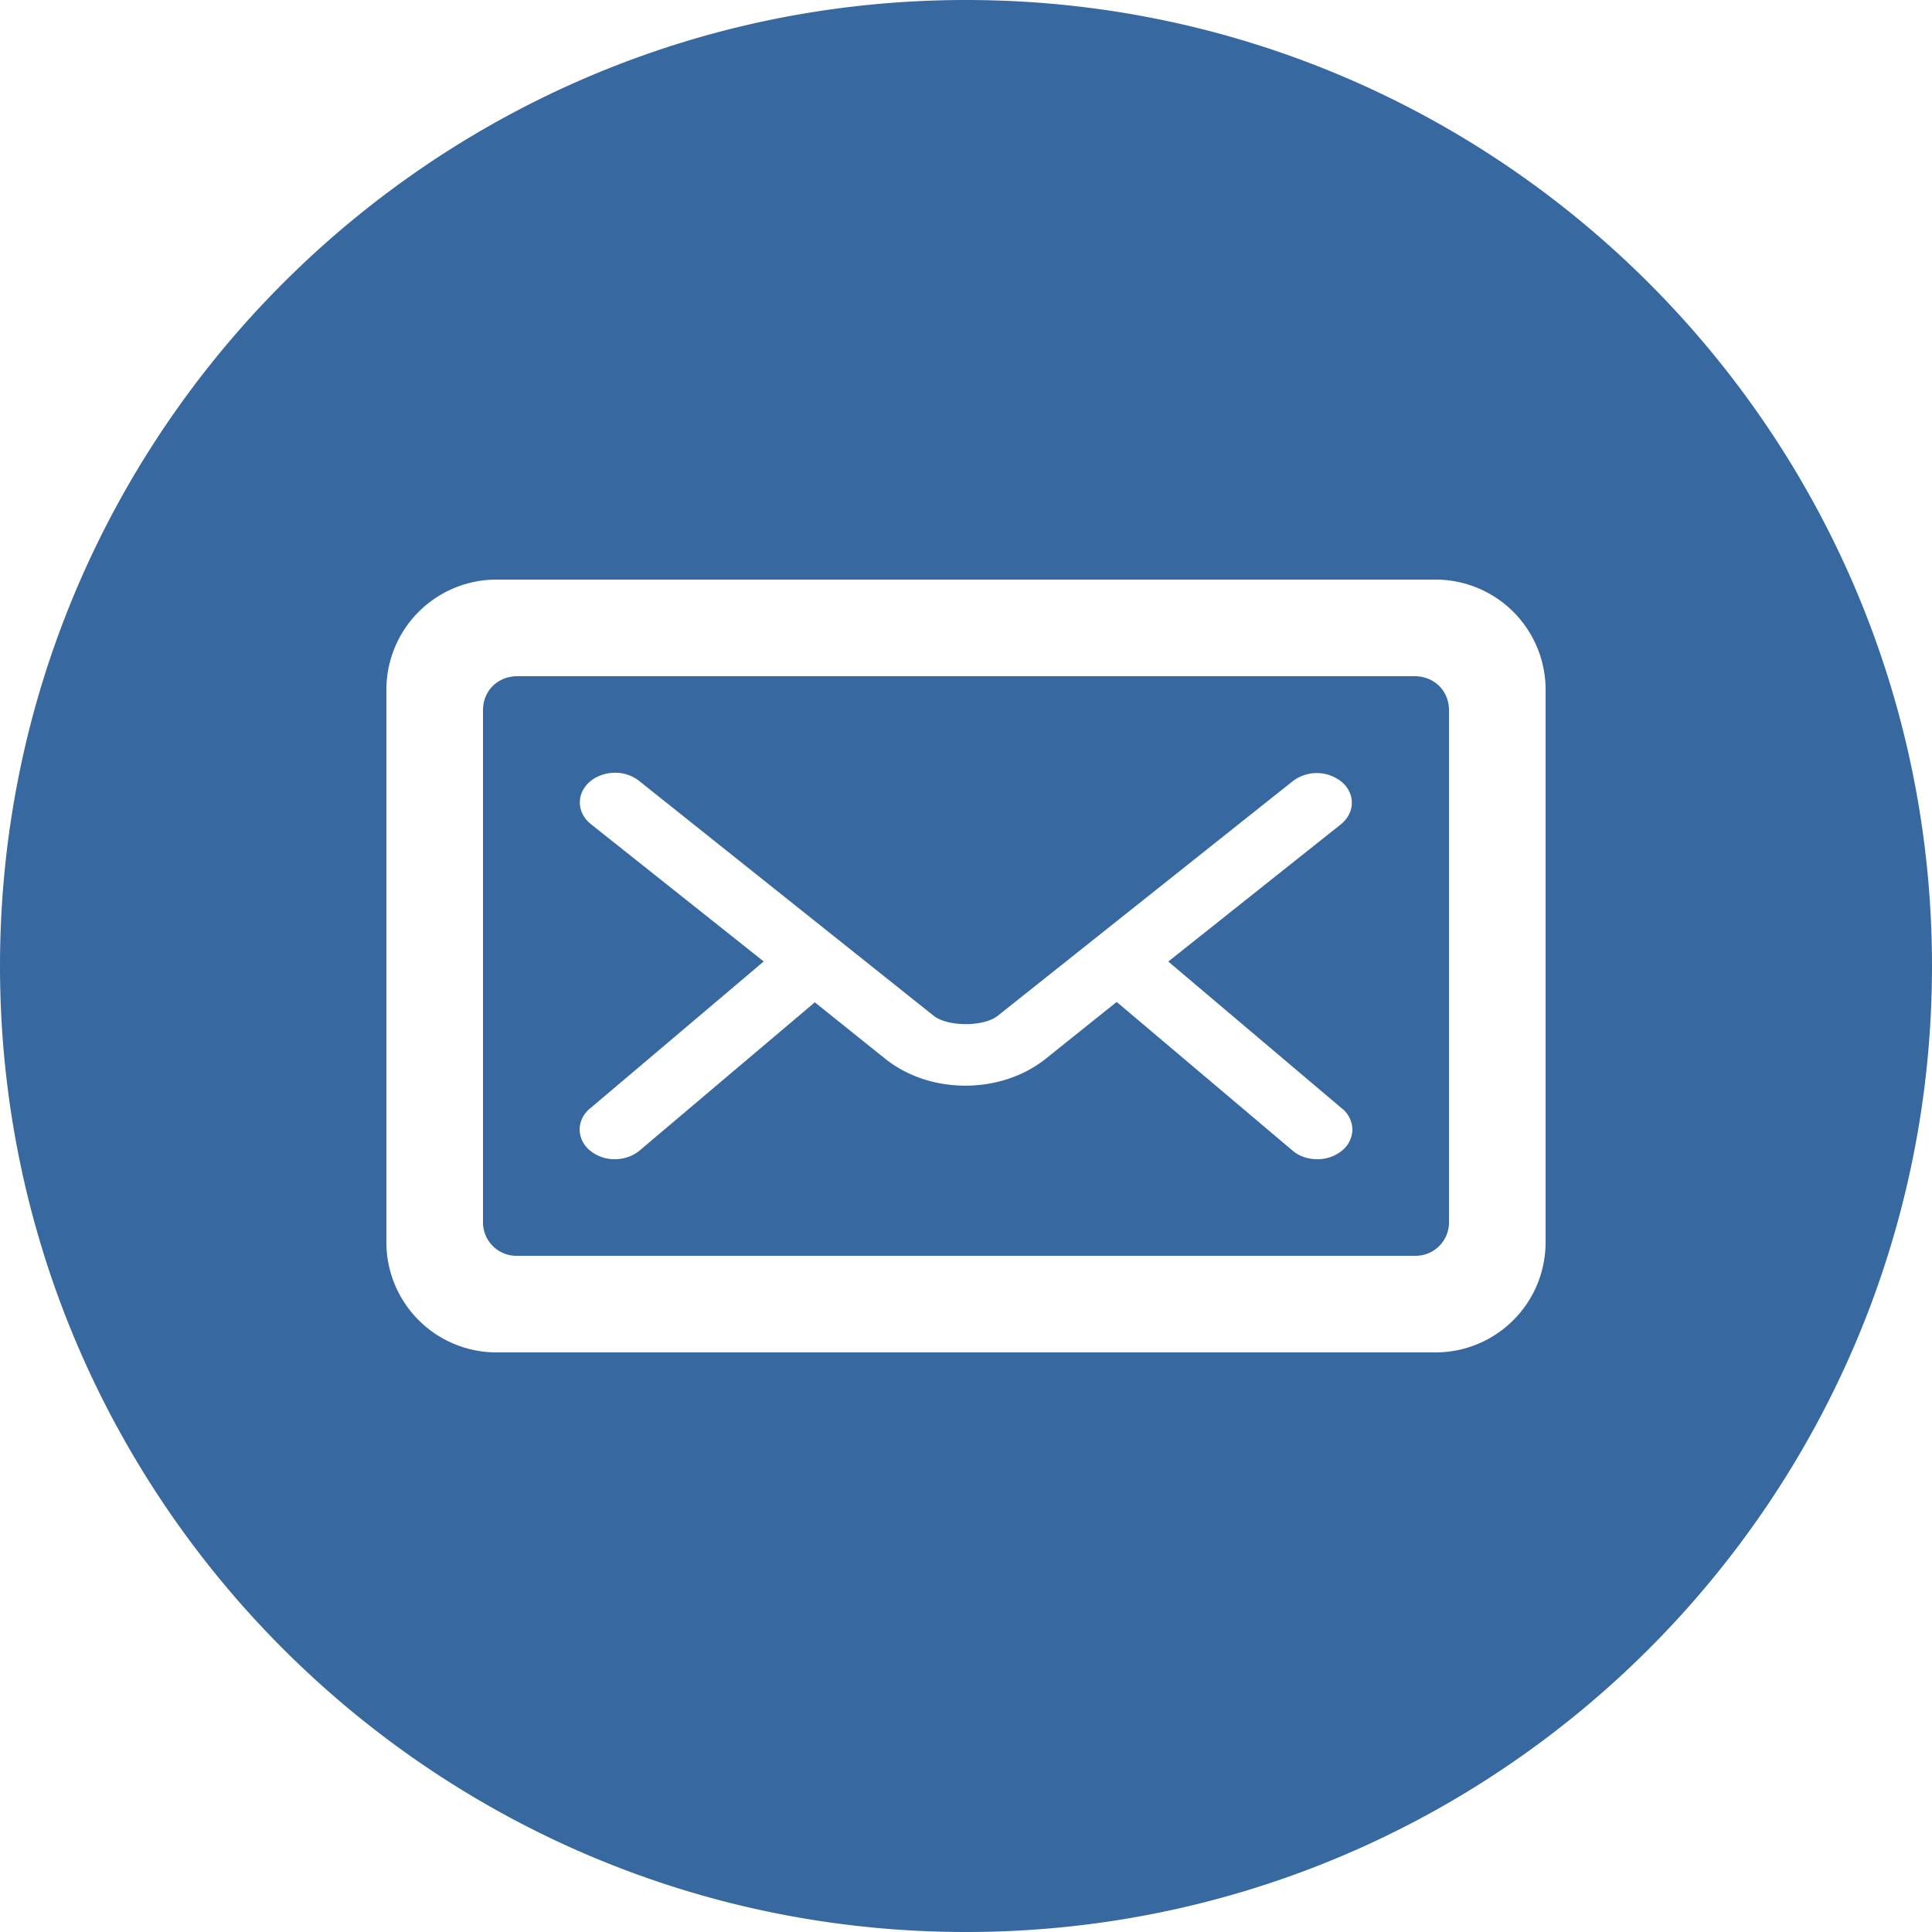 <svg xmlns="http://www.w3.org/2000/svg" width="20" height="20"><path fill="#3769a0" fill-rule="evenodd" d="M10 0C4.482 0 0 4.482 0 10s4.482 10 10 10 10-4.482 10-10S15.518 0 10 0zM5.125 6A1.14 1.14 0 0 0 4 7.143v5.714A1.14 1.14 0 0 0 5.125 14h9.75A1.14 1.14 0 0 0 16 12.857V7.143A1.14 1.14 0 0 0 14.875 6h-9.75zm.232 1h9.286c.204 0 .357.151.357.353v5.294a.346.346 0 0 1-.357.353H5.357A.346.346 0 0 1 5 12.647V7.353C5 7.15 5.153 7 5.357 7zm.995 1c-.147.005-.276.084-.327.2-.051.117-.014.248.094.333l1.787 1.42-1.792 1.517a.288.288 0 0 0-.114.218.286.286 0 0 0 .105.22.398.398 0 0 0 .26.092c.098 0 .191-.034.26-.093l1.81-1.531.731.586c.464.37 1.193.368 1.657 0l.737-.59 1.816 1.535c.068.06.16.093.259.093a.398.398 0 0 0 .26-.091.286.286 0 0 0 .105-.221.288.288 0 0 0-.114-.218l-1.792-1.516 1.787-1.421c.145-.117.152-.311.014-.434a.41.41 0 0 0-.513-.012l-3.053 2.428c-.145.116-.519.115-.664 0L6.62 8.087A.397.397 0 0 0 6.352 8z"/></svg>